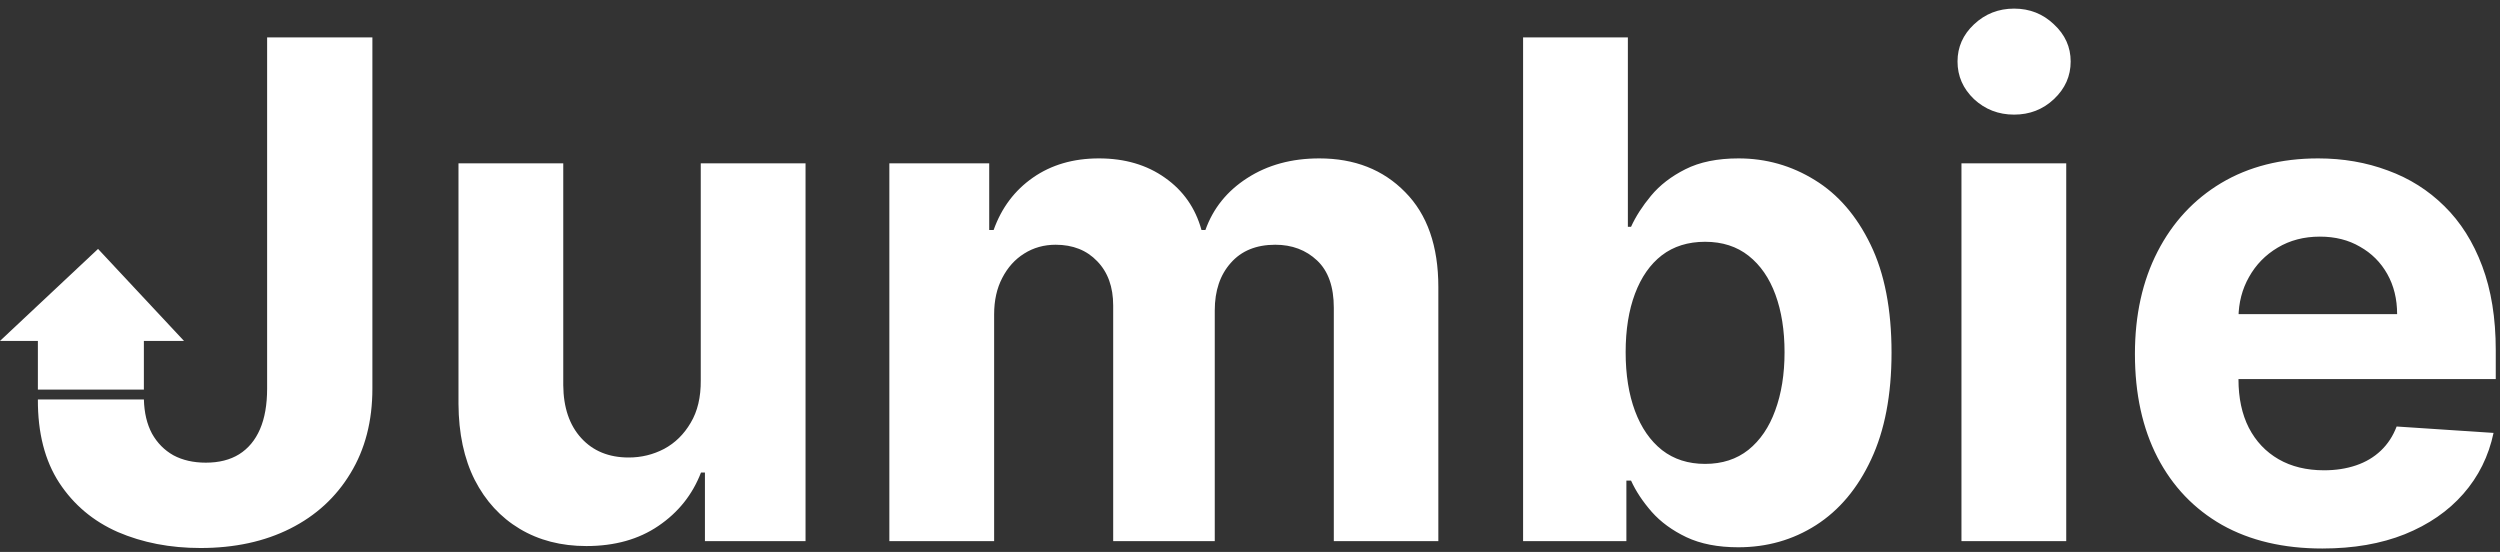 <svg width="231" height="51" viewBox="0 0 231 51" fill="none" xmlns="http://www.w3.org/2000/svg">
<rect x="0" y="0" width="231" height="51" fill="#333333" stroke="none"/>
<path d="M24.682 3.454H34.409V35.909C34.409 38.909 33.735 41.515 32.386 43.727C31.053 45.939 29.197 47.644 26.818 48.841C24.439 50.038 21.674 50.636 18.523 50.636C15.72 50.636 13.174 50.144 10.886 49.159C8.614 48.159 6.811 46.644 5.477 44.614C4.144 42.568 3.485 40 3.5 36.909H13.296C13.326 38.136 13.576 39.189 14.046 40.068C14.53 40.932 15.189 41.599 16.023 42.068C16.871 42.523 17.871 42.75 19.023 42.75C20.235 42.75 21.258 42.492 22.091 41.977C22.939 41.447 23.583 40.674 24.023 39.659C24.462 38.644 24.682 37.394 24.682 35.909V3.454ZM64.75 35.136V15.091H74.432V50H65.136V43.659H64.773C63.985 45.705 62.674 47.349 60.841 48.591C59.023 49.833 56.803 50.455 54.182 50.455C51.849 50.455 49.795 49.924 48.023 48.864C46.25 47.803 44.864 46.295 43.864 44.341C42.879 42.386 42.379 40.045 42.364 37.318V15.091H52.045V35.591C52.061 37.651 52.614 39.28 53.705 40.477C54.795 41.674 56.258 42.273 58.091 42.273C59.258 42.273 60.349 42.008 61.364 41.477C62.379 40.932 63.197 40.129 63.818 39.068C64.454 38.008 64.765 36.697 64.75 35.136ZM82.176 50V15.091H91.403V21.25H91.812C92.54 19.204 93.752 17.591 95.449 16.409C97.146 15.227 99.176 14.636 101.54 14.636C103.934 14.636 105.972 15.235 107.653 16.432C109.335 17.614 110.456 19.22 111.017 21.25H111.381C112.093 19.25 113.381 17.651 115.244 16.454C117.123 15.242 119.343 14.636 121.903 14.636C125.161 14.636 127.805 15.674 129.835 17.75C131.881 19.811 132.903 22.735 132.903 26.523V50H123.244V28.432C123.244 26.492 122.729 25.038 121.699 24.068C120.669 23.099 119.381 22.614 117.835 22.614C116.078 22.614 114.706 23.174 113.722 24.296C112.737 25.401 112.244 26.864 112.244 28.682V50H102.858V28.227C102.858 26.515 102.366 25.151 101.381 24.136C100.411 23.121 99.131 22.614 97.54 22.614C96.464 22.614 95.494 22.886 94.631 23.432C93.782 23.962 93.108 24.712 92.608 25.682C92.108 26.636 91.858 27.758 91.858 29.046V50H82.176ZM140.733 50V3.454H150.415V20.954H150.71C151.134 20.015 151.748 19.061 152.551 18.091C153.369 17.106 154.43 16.288 155.733 15.636C157.051 14.97 158.688 14.636 160.642 14.636C163.188 14.636 165.536 15.303 167.688 16.636C169.839 17.954 171.559 19.947 172.847 22.614C174.134 25.265 174.778 28.591 174.778 32.591C174.778 36.485 174.15 39.773 172.892 42.455C171.65 45.121 169.953 47.144 167.801 48.523C165.665 49.886 163.271 50.568 160.619 50.568C158.741 50.568 157.142 50.258 155.824 49.636C154.521 49.015 153.453 48.235 152.619 47.295C151.786 46.341 151.15 45.379 150.71 44.409H150.278V50H140.733ZM150.21 32.545C150.21 34.621 150.498 36.432 151.074 37.977C151.65 39.523 152.483 40.727 153.574 41.591C154.665 42.439 155.991 42.864 157.551 42.864C159.127 42.864 160.46 42.432 161.551 41.568C162.642 40.689 163.468 39.477 164.028 37.932C164.604 36.371 164.892 34.576 164.892 32.545C164.892 30.53 164.612 28.758 164.051 27.227C163.491 25.697 162.665 24.5 161.574 23.636C160.483 22.773 159.142 22.341 157.551 22.341C155.975 22.341 154.642 22.758 153.551 23.591C152.475 24.424 151.65 25.606 151.074 27.136C150.498 28.667 150.21 30.47 150.21 32.545ZM181.239 50V15.091H190.92V50H181.239ZM186.102 10.591C184.663 10.591 183.428 10.114 182.398 9.159C181.383 8.189 180.875 7.03 180.875 5.682C180.875 4.348 181.383 3.204 182.398 2.25C183.428 1.28 184.663 0.796 186.102 0.796C187.542 0.796 188.769 1.28 189.784 2.25C190.814 3.204 191.33 4.348 191.33 5.682C191.33 7.03 190.814 8.189 189.784 9.159C188.769 10.114 187.542 10.591 186.102 10.591ZM214.585 50.682C210.994 50.682 207.903 49.955 205.312 48.5C202.737 47.03 200.752 44.955 199.358 42.273C197.964 39.576 197.267 36.386 197.267 32.705C197.267 29.114 197.964 25.962 199.358 23.25C200.752 20.538 202.714 18.424 205.244 16.909C207.79 15.394 210.775 14.636 214.199 14.636C216.502 14.636 218.646 15.008 220.631 15.75C222.631 16.477 224.373 17.576 225.858 19.046C227.358 20.515 228.525 22.364 229.358 24.591C230.191 26.803 230.608 29.394 230.608 32.364V35.023H201.131V29.023H221.494C221.494 27.629 221.191 26.394 220.585 25.318C219.979 24.242 219.138 23.401 218.062 22.796C217.002 22.174 215.767 21.864 214.358 21.864C212.888 21.864 211.585 22.204 210.449 22.886C209.328 23.553 208.449 24.454 207.812 25.591C207.176 26.712 206.85 27.962 206.835 29.341V35.045C206.835 36.773 207.153 38.265 207.79 39.523C208.441 40.78 209.358 41.75 210.54 42.432C211.722 43.114 213.123 43.455 214.744 43.455C215.82 43.455 216.805 43.303 217.699 43C218.593 42.697 219.358 42.242 219.994 41.636C220.631 41.03 221.116 40.288 221.449 39.409L230.403 40C229.949 42.151 229.017 44.03 227.608 45.636C226.214 47.227 224.411 48.47 222.199 49.364C220.002 50.242 217.464 50.682 214.585 50.682Z" fill="white"/>
<path d="M3.5 31.5V36H13.294V31.5H17L9.059 23L0 31.5H3.5Z" fill="white"/>
</svg>
